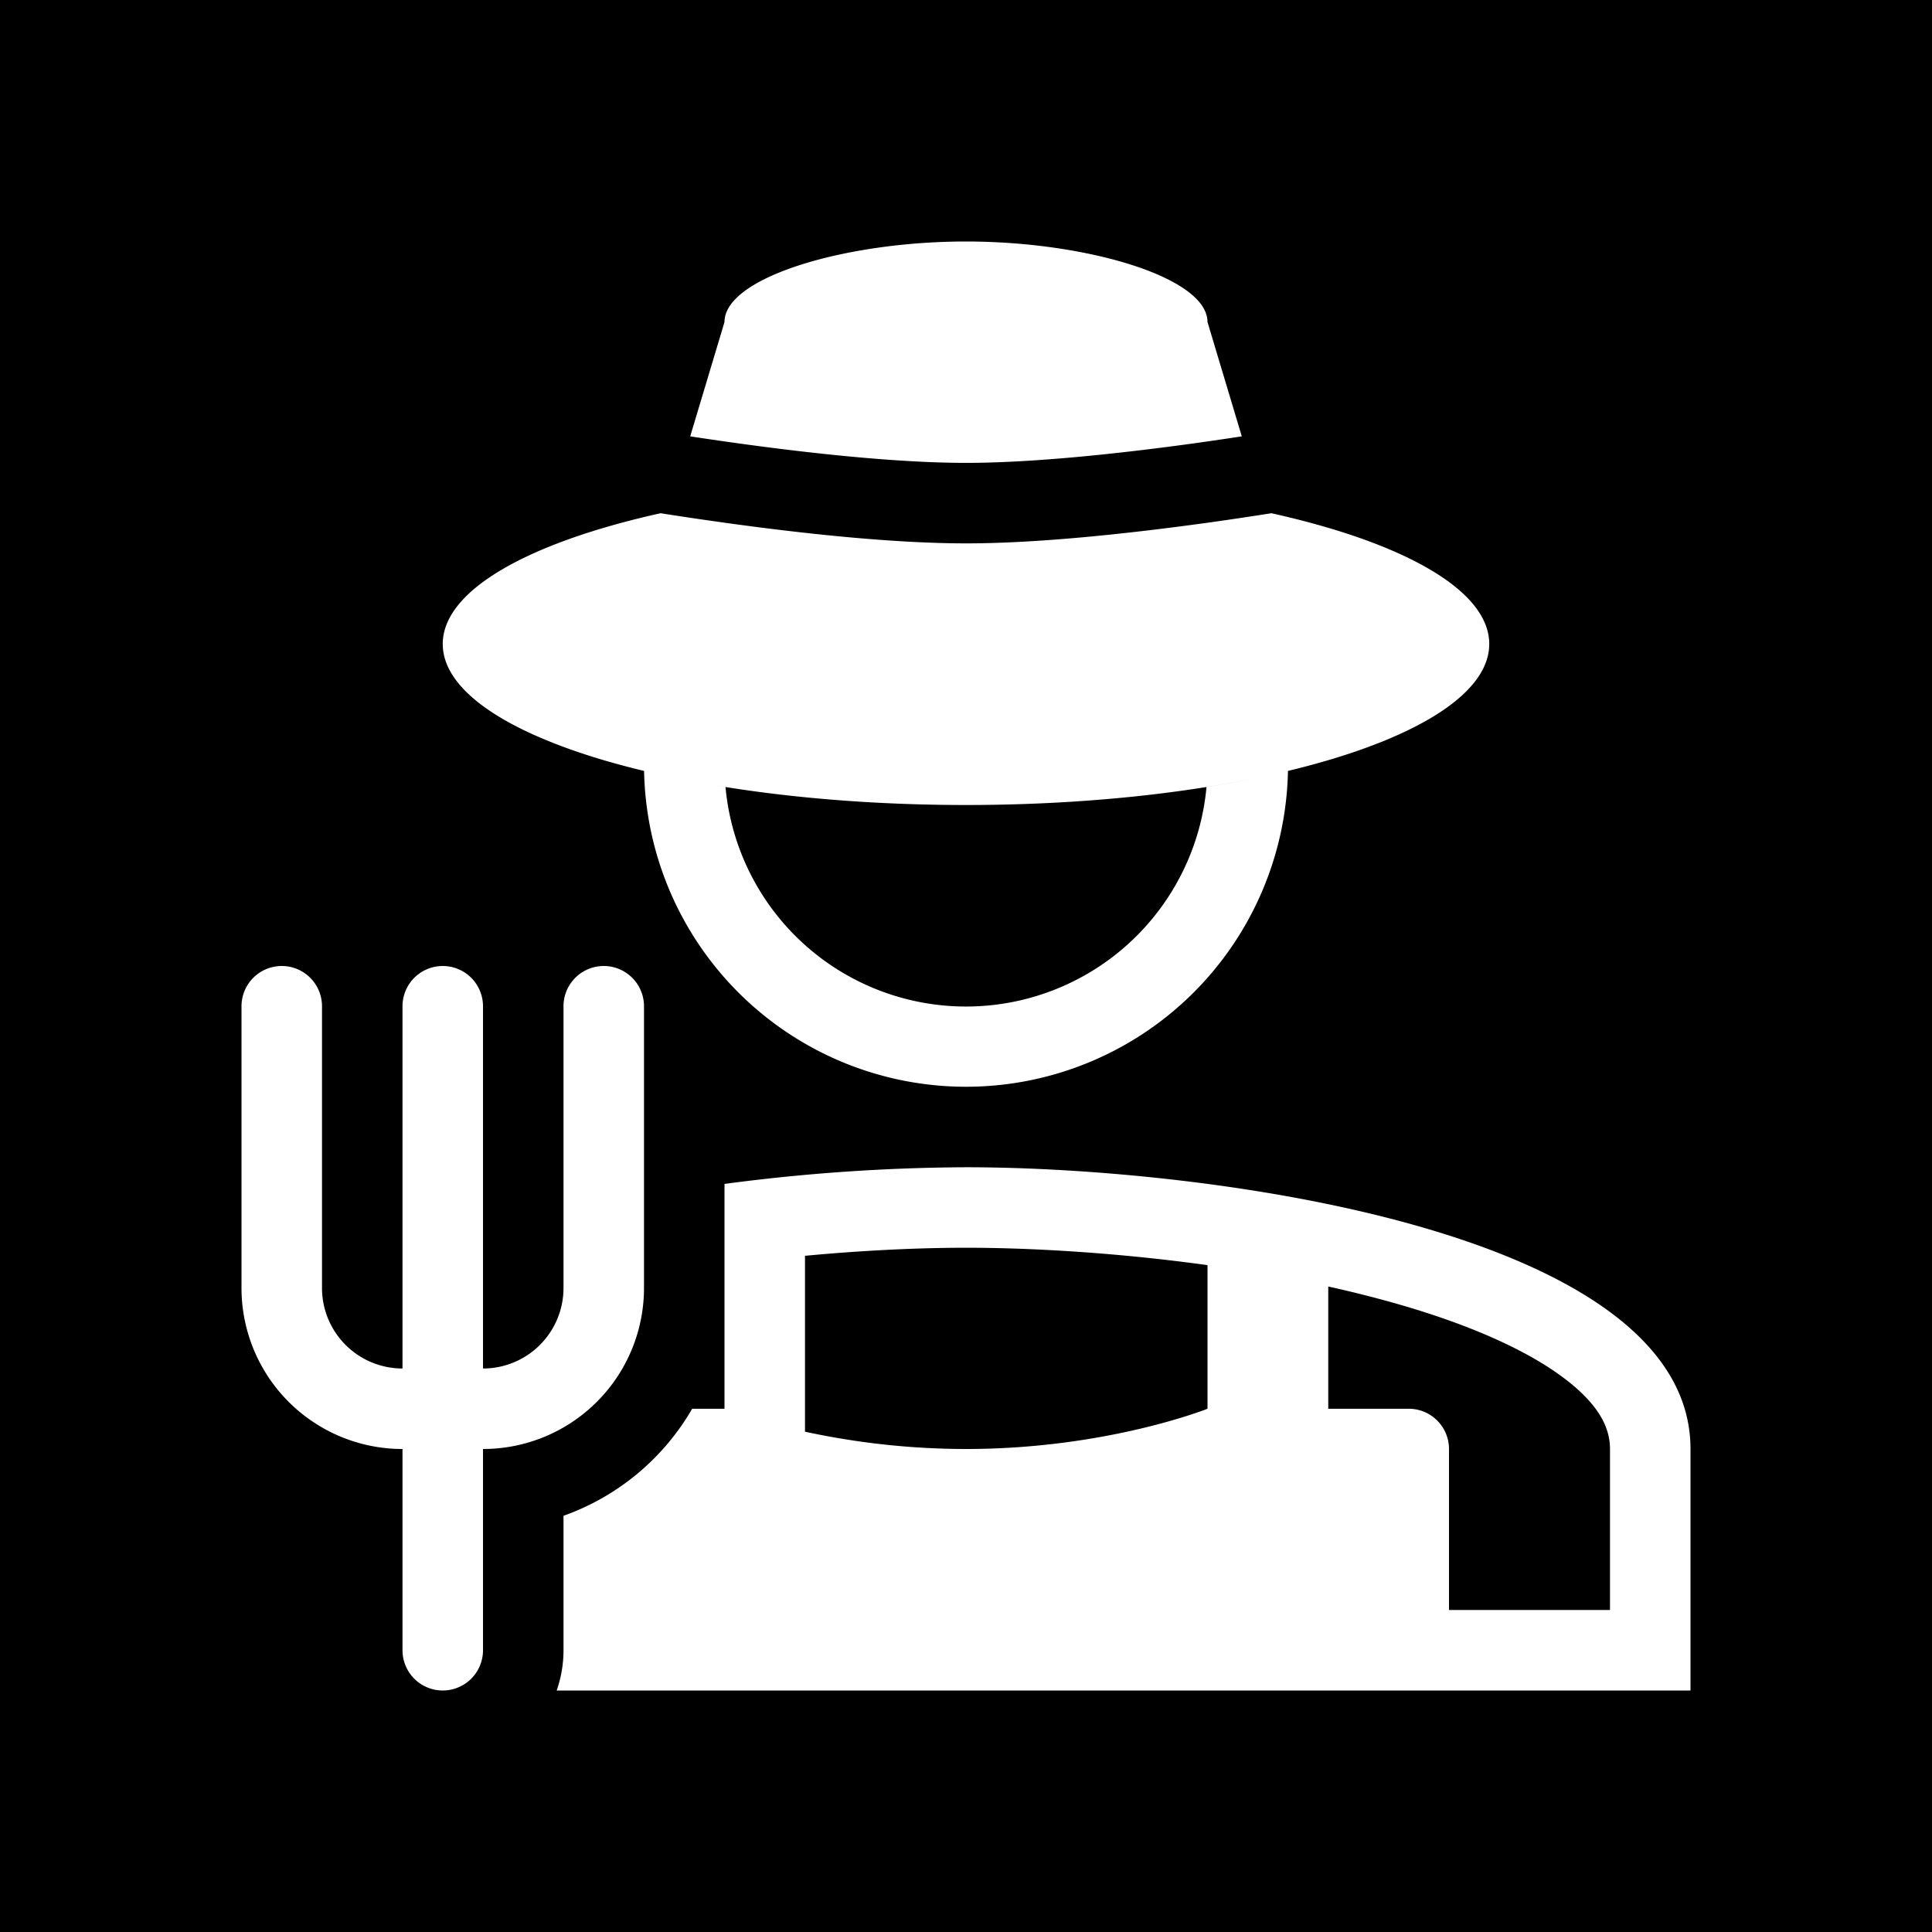 <svg xmlns="http://www.w3.org/2000/svg" width="1em" height="1em" viewBox="0 0 48 48"><g fill="none"><g clip-path="url(#IconifyId195ad048a32870fdf4194)"><path fill="currentColor" fill-rule="evenodd" d="M48 0H0v48h48zM24 27a8 8 0 0 1-7.998-7.846c.63.151 1.307.285 2.023.4a6 6 0 0 0 11.95 0a27 27 0 0 0 2.024-.4A8 8 0 0 1 24 27m-6.803 8A6.02 6.02 0 0 1 14 37.659V41c0 .35-.06.687-.17 1H42v-6c0-5.417-11.992-7-18-7a47 47 0 0 0-6 .414V35zm2.803.57V31.2c1.467-.138 2.848-.2 4-.2c1.666 0 3.809.129 6 .432V35c-.013.005-2.51 1-6 1a19 19 0 0 1-4-.43M33 35h2a1 1 0 0 1 1 1v4h4v-4c0-.506-.248-1.092-1.165-1.777c-.94-.702-2.363-1.325-4.132-1.831q-.83-.236-1.703-.429zM8 25a1 1 0 1 0-2 0v7a4 4 0 0 0 4 4v5a1 1 0 1 0 2 0v-5a4 4 0 0 0 4-4v-7a1 1 0 1 0-2 0v7a2 2 0 0 1-2 2v-9a1 1 0 1 0-2 0v9a2 2 0 0 1-2-2zM30 8c0-1.105-2.988-2-6-2s-6 .895-6 2l-.852 2.841c.353.054.742.111 1.153.168c1.796.25 3.99.491 5.699.491c1.71 0 3.903-.242 5.699-.49c.411-.058.8-.115 1.153-.169zm1.587 4.751c-.468.074-1.017.157-1.614.24c-1.813.25-4.12.509-5.973.509c-1.854 0-4.16-.258-5.973-.51a87 87 0 0 1-1.614-.239C13.135 13.478 11 14.662 11 16c0 2.21 5.82 4 13 4s13-1.79 13-4c0-1.338-2.135-2.522-5.413-3.249" clip-rule="evenodd"/></g><defs><clipPath id="IconifyId195ad048a32870fdf4194"><path d="M0 0h48v48H0z"/></clipPath></defs></g></svg>